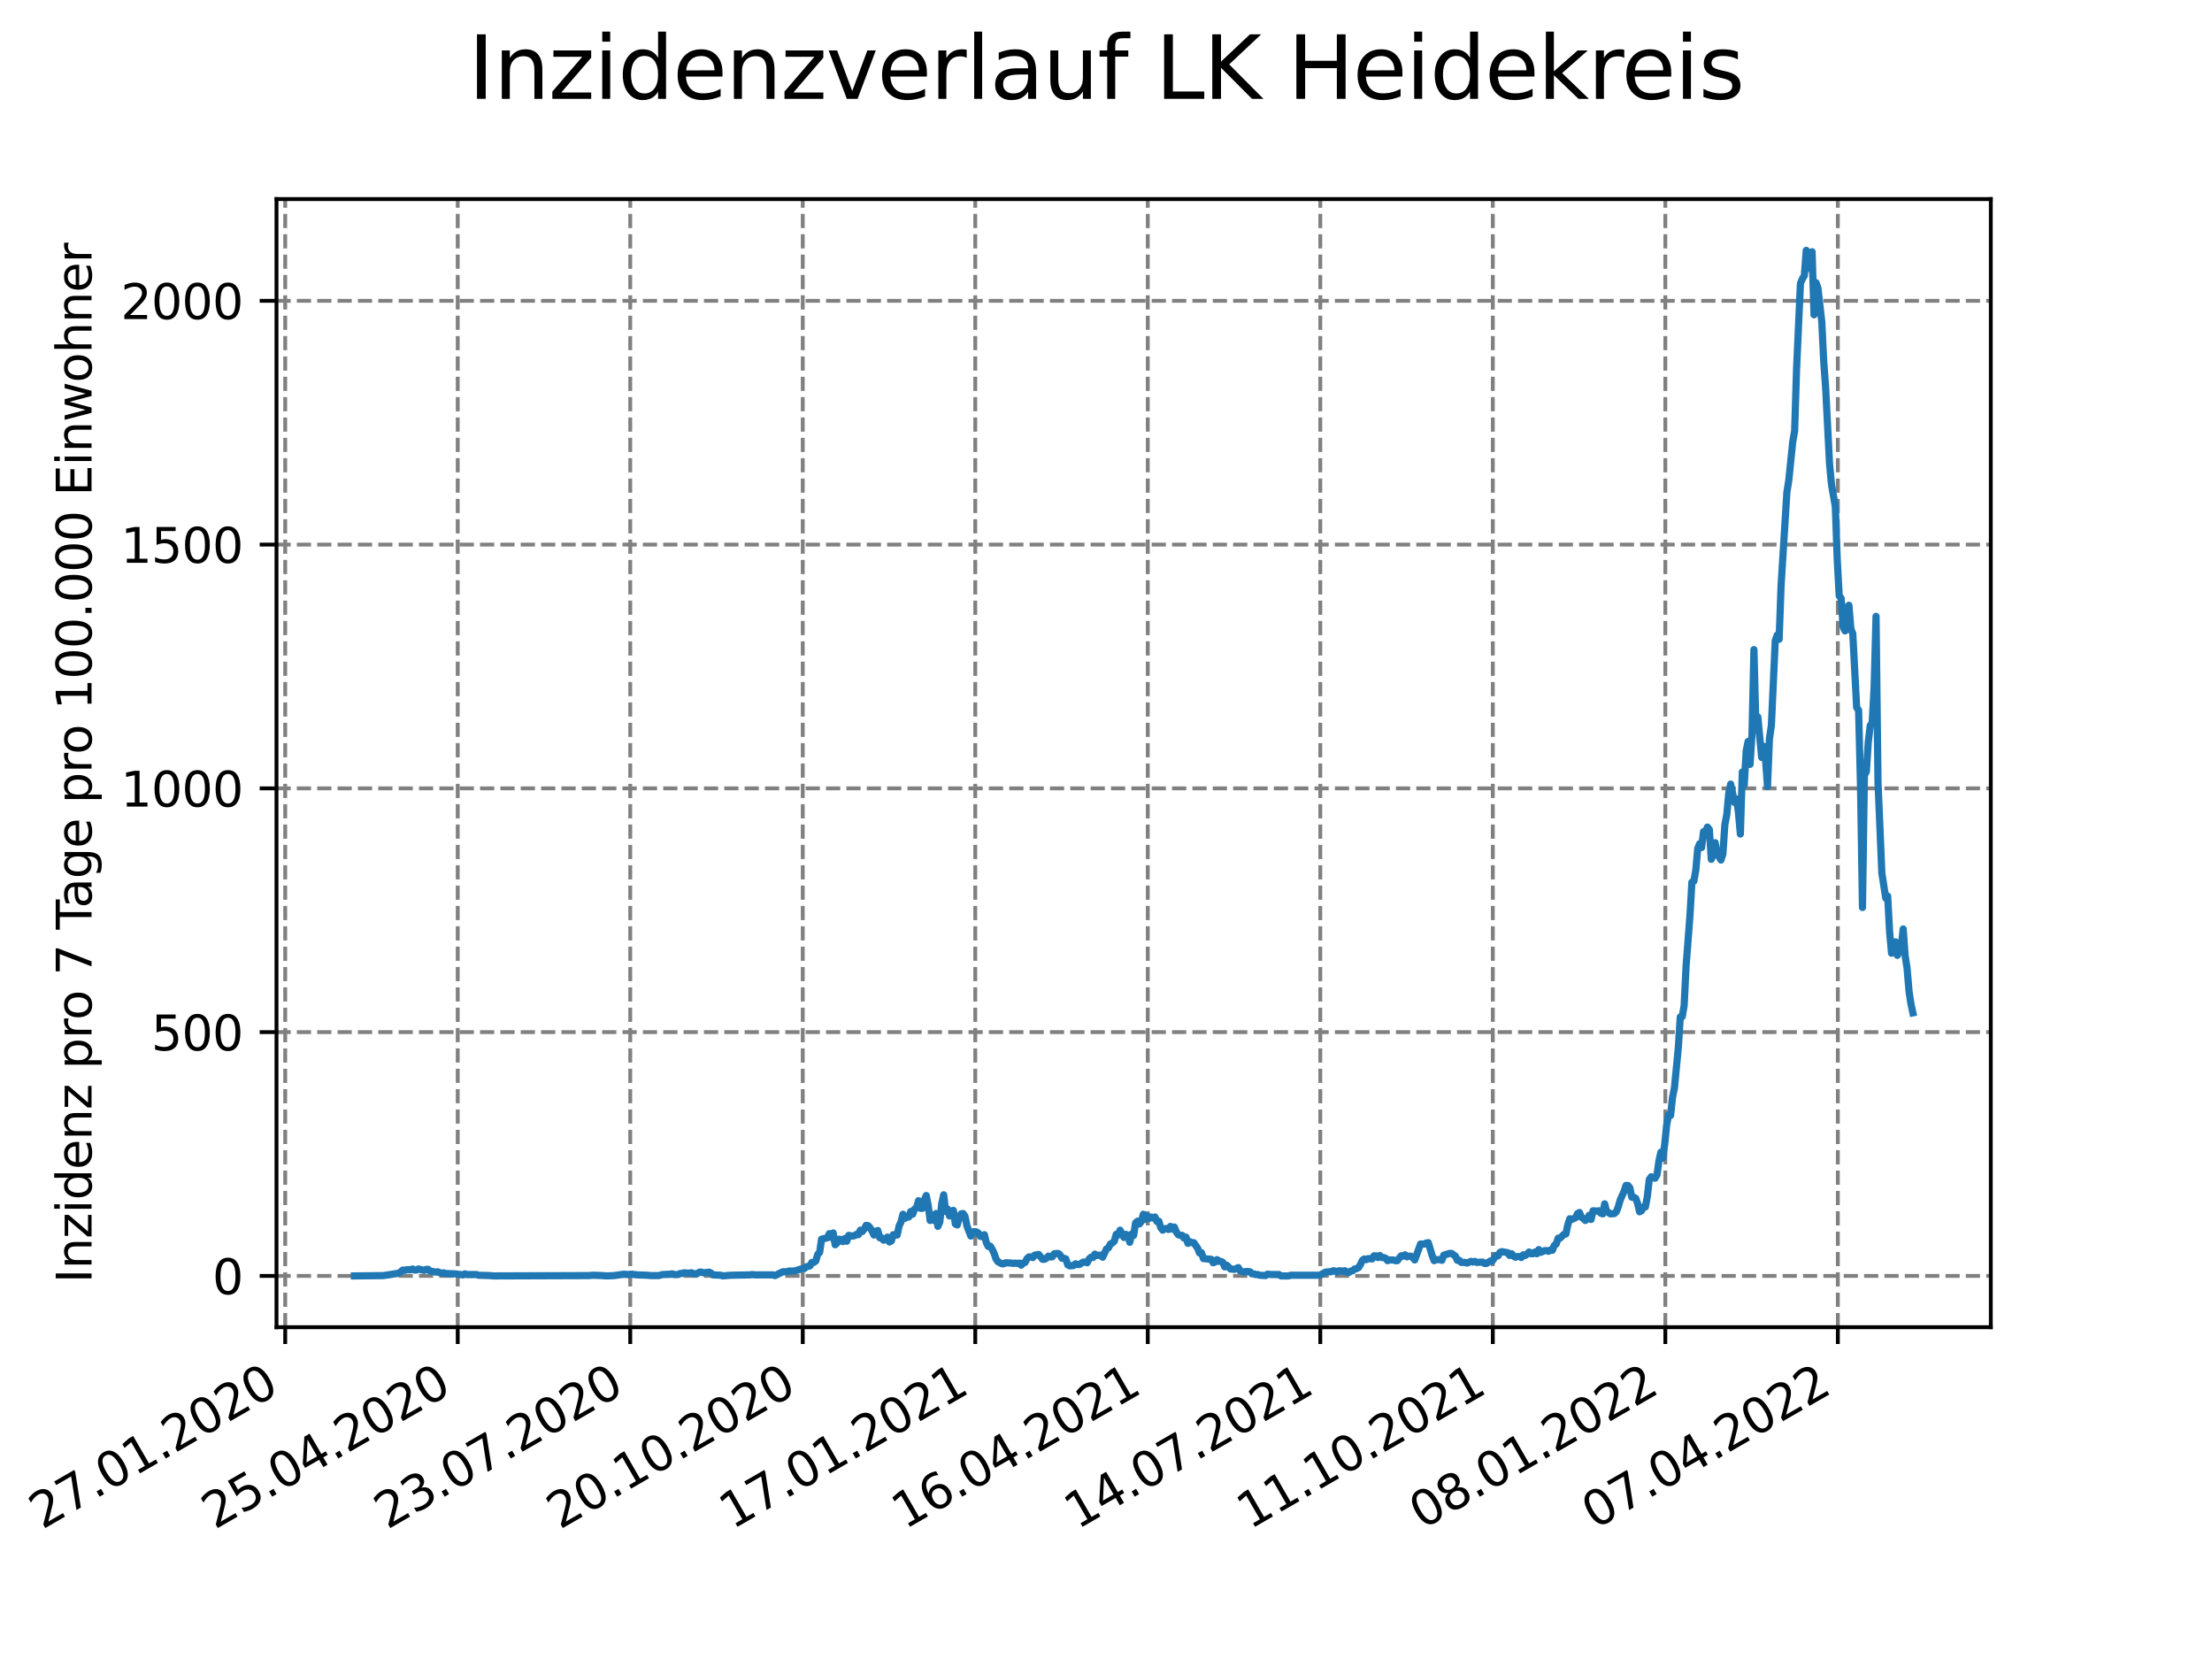 <?xml version="1.0" encoding="utf-8" standalone="no"?>
<!DOCTYPE svg PUBLIC "-//W3C//DTD SVG 1.1//EN"
  "http://www.w3.org/Graphics/SVG/1.1/DTD/svg11.dtd">
<svg xmlns:xlink="http://www.w3.org/1999/xlink" width="460.8pt" height="345.6pt" viewBox="0 0 460.8 345.6" xmlns="http://www.w3.org/2000/svg" version="1.1">
 <defs>
  <style type="text/css">*{stroke-linejoin: round; stroke-linecap: butt}</style>
 </defs>
 <g id="figure_1">
  <g id="patch_1">
   <path d="M 0 345.6 
L 460.8 345.6 
L 460.8 0 
L 0 0 
z
" style="fill: #ffffff"/>
  </g>
  <g id="axes_1">
   <g id="patch_2">
    <path d="M 57.6 276.48 
L 414.72 276.48 
L 414.72 41.472 
L 57.6 41.472 
z
" style="fill: #ffffff"/>
   </g>
   <g id="matplotlib.axis_1">
    <g id="xtick_1">
     <g id="line2d_1">
      <path d="M 59.414 276.48 
L 59.414 41.472 
" clip-path="url(#pc1273d8c43)" style="fill: none; stroke-dasharray: 2.96,1.28; stroke-dashoffset: 0; stroke: #808080; stroke-width: 0.8"/>
     </g>
     <g id="line2d_2">
      <defs>
       <path id="meda9155f6c" d="M 0 0 
L 0 3.5 
" style="stroke: #000000; stroke-width: 0.8"/>
      </defs>
      <g>
       <use xlink:href="#meda9155f6c" x="59.414" y="276.48" style="stroke: #000000; stroke-width: 0.8"/>
      </g>
     </g>
     <g id="text_1">
      <!-- 27.01.2020 -->
      <g transform="translate(8.789 318.689)rotate(-30)scale(0.1 -0.1)">
       <defs>
        <path id="DejaVuSans-32" d="M 1228 531 
L 3431 531 
L 3431 0 
L 469 0 
L 469 531 
Q 828 903 1448 1529 
Q 2069 2156 2228 2338 
Q 2531 2678 2651 2914 
Q 2772 3150 2772 3378 
Q 2772 3750 2511 3984 
Q 2250 4219 1831 4219 
Q 1534 4219 1204 4116 
Q 875 4013 500 3803 
L 500 4441 
Q 881 4594 1212 4672 
Q 1544 4750 1819 4750 
Q 2544 4750 2975 4387 
Q 3406 4025 3406 3419 
Q 3406 3131 3298 2873 
Q 3191 2616 2906 2266 
Q 2828 2175 2409 1742 
Q 1991 1309 1228 531 
z
" transform="scale(0.016)"/>
        <path id="DejaVuSans-37" d="M 525 4666 
L 3525 4666 
L 3525 4397 
L 1831 0 
L 1172 0 
L 2766 4134 
L 525 4134 
L 525 4666 
z
" transform="scale(0.016)"/>
        <path id="DejaVuSans-2e" d="M 684 794 
L 1344 794 
L 1344 0 
L 684 0 
L 684 794 
z
" transform="scale(0.016)"/>
        <path id="DejaVuSans-30" d="M 2034 4250 
Q 1547 4250 1301 3770 
Q 1056 3291 1056 2328 
Q 1056 1369 1301 889 
Q 1547 409 2034 409 
Q 2525 409 2770 889 
Q 3016 1369 3016 2328 
Q 3016 3291 2770 3770 
Q 2525 4250 2034 4250 
z
M 2034 4750 
Q 2819 4750 3233 4129 
Q 3647 3509 3647 2328 
Q 3647 1150 3233 529 
Q 2819 -91 2034 -91 
Q 1250 -91 836 529 
Q 422 1150 422 2328 
Q 422 3509 836 4129 
Q 1250 4750 2034 4750 
z
" transform="scale(0.016)"/>
        <path id="DejaVuSans-31" d="M 794 531 
L 1825 531 
L 1825 4091 
L 703 3866 
L 703 4441 
L 1819 4666 
L 2450 4666 
L 2450 531 
L 3481 531 
L 3481 0 
L 794 0 
L 794 531 
z
" transform="scale(0.016)"/>
       </defs>
       <use xlink:href="#DejaVuSans-32"/>
       <use xlink:href="#DejaVuSans-37" x="63.623"/>
       <use xlink:href="#DejaVuSans-2e" x="127.246"/>
       <use xlink:href="#DejaVuSans-30" x="159.033"/>
       <use xlink:href="#DejaVuSans-31" x="222.656"/>
       <use xlink:href="#DejaVuSans-2e" x="286.279"/>
       <use xlink:href="#DejaVuSans-32" x="318.066"/>
       <use xlink:href="#DejaVuSans-30" x="381.689"/>
       <use xlink:href="#DejaVuSans-32" x="445.312"/>
       <use xlink:href="#DejaVuSans-30" x="508.936"/>
      </g>
     </g>
    </g>
    <g id="xtick_2">
     <g id="line2d_3">
      <path d="M 95.352 276.48 
L 95.352 41.472 
" clip-path="url(#pc1273d8c43)" style="fill: none; stroke-dasharray: 2.96,1.28; stroke-dashoffset: 0; stroke: #808080; stroke-width: 0.8"/>
     </g>
     <g id="line2d_4">
      <g>
       <use xlink:href="#meda9155f6c" x="95.352" y="276.48" style="stroke: #000000; stroke-width: 0.8"/>
      </g>
     </g>
     <g id="text_2">
      <!-- 25.04.2020 -->
      <g transform="translate(44.727 318.689)rotate(-30)scale(0.1 -0.1)">
       <defs>
        <path id="DejaVuSans-35" d="M 691 4666 
L 3169 4666 
L 3169 4134 
L 1269 4134 
L 1269 2991 
Q 1406 3038 1543 3061 
Q 1681 3084 1819 3084 
Q 2600 3084 3056 2656 
Q 3513 2228 3513 1497 
Q 3513 744 3044 326 
Q 2575 -91 1722 -91 
Q 1428 -91 1123 -41 
Q 819 9 494 109 
L 494 744 
Q 775 591 1075 516 
Q 1375 441 1709 441 
Q 2250 441 2565 725 
Q 2881 1009 2881 1497 
Q 2881 1984 2565 2268 
Q 2250 2553 1709 2553 
Q 1456 2553 1204 2497 
Q 953 2441 691 2322 
L 691 4666 
z
" transform="scale(0.016)"/>
        <path id="DejaVuSans-34" d="M 2419 4116 
L 825 1625 
L 2419 1625 
L 2419 4116 
z
M 2253 4666 
L 3047 4666 
L 3047 1625 
L 3713 1625 
L 3713 1100 
L 3047 1100 
L 3047 0 
L 2419 0 
L 2419 1100 
L 313 1100 
L 313 1709 
L 2253 4666 
z
" transform="scale(0.016)"/>
       </defs>
       <use xlink:href="#DejaVuSans-32"/>
       <use xlink:href="#DejaVuSans-35" x="63.623"/>
       <use xlink:href="#DejaVuSans-2e" x="127.246"/>
       <use xlink:href="#DejaVuSans-30" x="159.033"/>
       <use xlink:href="#DejaVuSans-34" x="222.656"/>
       <use xlink:href="#DejaVuSans-2e" x="286.279"/>
       <use xlink:href="#DejaVuSans-32" x="318.066"/>
       <use xlink:href="#DejaVuSans-30" x="381.689"/>
       <use xlink:href="#DejaVuSans-32" x="445.312"/>
       <use xlink:href="#DejaVuSans-30" x="508.936"/>
      </g>
     </g>
    </g>
    <g id="xtick_3">
     <g id="line2d_5">
      <path d="M 131.29 276.48 
L 131.29 41.472 
" clip-path="url(#pc1273d8c43)" style="fill: none; stroke-dasharray: 2.96,1.28; stroke-dashoffset: 0; stroke: #808080; stroke-width: 0.8"/>
     </g>
     <g id="line2d_6">
      <g>
       <use xlink:href="#meda9155f6c" x="131.29" y="276.48" style="stroke: #000000; stroke-width: 0.8"/>
      </g>
     </g>
     <g id="text_3">
      <!-- 23.07.2020 -->
      <g transform="translate(80.665 318.689)rotate(-30)scale(0.1 -0.1)">
       <defs>
        <path id="DejaVuSans-33" d="M 2597 2516 
Q 3050 2419 3304 2112 
Q 3559 1806 3559 1356 
Q 3559 666 3084 287 
Q 2609 -91 1734 -91 
Q 1441 -91 1130 -33 
Q 819 25 488 141 
L 488 750 
Q 750 597 1062 519 
Q 1375 441 1716 441 
Q 2309 441 2620 675 
Q 2931 909 2931 1356 
Q 2931 1769 2642 2001 
Q 2353 2234 1838 2234 
L 1294 2234 
L 1294 2753 
L 1863 2753 
Q 2328 2753 2575 2939 
Q 2822 3125 2822 3475 
Q 2822 3834 2567 4026 
Q 2313 4219 1838 4219 
Q 1578 4219 1281 4162 
Q 984 4106 628 3988 
L 628 4550 
Q 988 4650 1302 4700 
Q 1616 4750 1894 4750 
Q 2613 4750 3031 4423 
Q 3450 4097 3450 3541 
Q 3450 3153 3228 2886 
Q 3006 2619 2597 2516 
z
" transform="scale(0.016)"/>
       </defs>
       <use xlink:href="#DejaVuSans-32"/>
       <use xlink:href="#DejaVuSans-33" x="63.623"/>
       <use xlink:href="#DejaVuSans-2e" x="127.246"/>
       <use xlink:href="#DejaVuSans-30" x="159.033"/>
       <use xlink:href="#DejaVuSans-37" x="222.656"/>
       <use xlink:href="#DejaVuSans-2e" x="286.279"/>
       <use xlink:href="#DejaVuSans-32" x="318.066"/>
       <use xlink:href="#DejaVuSans-30" x="381.689"/>
       <use xlink:href="#DejaVuSans-32" x="445.312"/>
       <use xlink:href="#DejaVuSans-30" x="508.936"/>
      </g>
     </g>
    </g>
    <g id="xtick_4">
     <g id="line2d_7">
      <path d="M 167.228 276.48 
L 167.228 41.472 
" clip-path="url(#pc1273d8c43)" style="fill: none; stroke-dasharray: 2.96,1.28; stroke-dashoffset: 0; stroke: #808080; stroke-width: 0.8"/>
     </g>
     <g id="line2d_8">
      <g>
       <use xlink:href="#meda9155f6c" x="167.228" y="276.48" style="stroke: #000000; stroke-width: 0.8"/>
      </g>
     </g>
     <g id="text_4">
      <!-- 20.10.2020 -->
      <g transform="translate(116.603 318.689)rotate(-30)scale(0.1 -0.1)">
       <use xlink:href="#DejaVuSans-32"/>
       <use xlink:href="#DejaVuSans-30" x="63.623"/>
       <use xlink:href="#DejaVuSans-2e" x="127.246"/>
       <use xlink:href="#DejaVuSans-31" x="159.033"/>
       <use xlink:href="#DejaVuSans-30" x="222.656"/>
       <use xlink:href="#DejaVuSans-2e" x="286.279"/>
       <use xlink:href="#DejaVuSans-32" x="318.066"/>
       <use xlink:href="#DejaVuSans-30" x="381.689"/>
       <use xlink:href="#DejaVuSans-32" x="445.312"/>
       <use xlink:href="#DejaVuSans-30" x="508.936"/>
      </g>
     </g>
    </g>
    <g id="xtick_5">
     <g id="line2d_9">
      <path d="M 203.166 276.48 
L 203.166 41.472 
" clip-path="url(#pc1273d8c43)" style="fill: none; stroke-dasharray: 2.96,1.28; stroke-dashoffset: 0; stroke: #808080; stroke-width: 0.8"/>
     </g>
     <g id="line2d_10">
      <g>
       <use xlink:href="#meda9155f6c" x="203.166" y="276.48" style="stroke: #000000; stroke-width: 0.8"/>
      </g>
     </g>
     <g id="text_5">
      <!-- 17.01.2021 -->
      <g transform="translate(152.541 318.689)rotate(-30)scale(0.1 -0.1)">
       <use xlink:href="#DejaVuSans-31"/>
       <use xlink:href="#DejaVuSans-37" x="63.623"/>
       <use xlink:href="#DejaVuSans-2e" x="127.246"/>
       <use xlink:href="#DejaVuSans-30" x="159.033"/>
       <use xlink:href="#DejaVuSans-31" x="222.656"/>
       <use xlink:href="#DejaVuSans-2e" x="286.279"/>
       <use xlink:href="#DejaVuSans-32" x="318.066"/>
       <use xlink:href="#DejaVuSans-30" x="381.689"/>
       <use xlink:href="#DejaVuSans-32" x="445.312"/>
       <use xlink:href="#DejaVuSans-31" x="508.936"/>
      </g>
     </g>
    </g>
    <g id="xtick_6">
     <g id="line2d_11">
      <path d="M 239.104 276.48 
L 239.104 41.472 
" clip-path="url(#pc1273d8c43)" style="fill: none; stroke-dasharray: 2.96,1.28; stroke-dashoffset: 0; stroke: #808080; stroke-width: 0.8"/>
     </g>
     <g id="line2d_12">
      <g>
       <use xlink:href="#meda9155f6c" x="239.104" y="276.48" style="stroke: #000000; stroke-width: 0.8"/>
      </g>
     </g>
     <g id="text_6">
      <!-- 16.04.2021 -->
      <g transform="translate(188.479 318.689)rotate(-30)scale(0.1 -0.1)">
       <defs>
        <path id="DejaVuSans-36" d="M 2113 2584 
Q 1688 2584 1439 2293 
Q 1191 2003 1191 1497 
Q 1191 994 1439 701 
Q 1688 409 2113 409 
Q 2538 409 2786 701 
Q 3034 994 3034 1497 
Q 3034 2003 2786 2293 
Q 2538 2584 2113 2584 
z
M 3366 4563 
L 3366 3988 
Q 3128 4100 2886 4159 
Q 2644 4219 2406 4219 
Q 1781 4219 1451 3797 
Q 1122 3375 1075 2522 
Q 1259 2794 1537 2939 
Q 1816 3084 2150 3084 
Q 2853 3084 3261 2657 
Q 3669 2231 3669 1497 
Q 3669 778 3244 343 
Q 2819 -91 2113 -91 
Q 1303 -91 875 529 
Q 447 1150 447 2328 
Q 447 3434 972 4092 
Q 1497 4750 2381 4750 
Q 2619 4750 2861 4703 
Q 3103 4656 3366 4563 
z
" transform="scale(0.016)"/>
       </defs>
       <use xlink:href="#DejaVuSans-31"/>
       <use xlink:href="#DejaVuSans-36" x="63.623"/>
       <use xlink:href="#DejaVuSans-2e" x="127.246"/>
       <use xlink:href="#DejaVuSans-30" x="159.033"/>
       <use xlink:href="#DejaVuSans-34" x="222.656"/>
       <use xlink:href="#DejaVuSans-2e" x="286.279"/>
       <use xlink:href="#DejaVuSans-32" x="318.066"/>
       <use xlink:href="#DejaVuSans-30" x="381.689"/>
       <use xlink:href="#DejaVuSans-32" x="445.312"/>
       <use xlink:href="#DejaVuSans-31" x="508.936"/>
      </g>
     </g>
    </g>
    <g id="xtick_7">
     <g id="line2d_13">
      <path d="M 275.042 276.48 
L 275.042 41.472 
" clip-path="url(#pc1273d8c43)" style="fill: none; stroke-dasharray: 2.96,1.28; stroke-dashoffset: 0; stroke: #808080; stroke-width: 0.8"/>
     </g>
     <g id="line2d_14">
      <g>
       <use xlink:href="#meda9155f6c" x="275.042" y="276.48" style="stroke: #000000; stroke-width: 0.8"/>
      </g>
     </g>
     <g id="text_7">
      <!-- 14.07.2021 -->
      <g transform="translate(224.417 318.689)rotate(-30)scale(0.1 -0.1)">
       <use xlink:href="#DejaVuSans-31"/>
       <use xlink:href="#DejaVuSans-34" x="63.623"/>
       <use xlink:href="#DejaVuSans-2e" x="127.246"/>
       <use xlink:href="#DejaVuSans-30" x="159.033"/>
       <use xlink:href="#DejaVuSans-37" x="222.656"/>
       <use xlink:href="#DejaVuSans-2e" x="286.279"/>
       <use xlink:href="#DejaVuSans-32" x="318.066"/>
       <use xlink:href="#DejaVuSans-30" x="381.689"/>
       <use xlink:href="#DejaVuSans-32" x="445.312"/>
       <use xlink:href="#DejaVuSans-31" x="508.936"/>
      </g>
     </g>
    </g>
    <g id="xtick_8">
     <g id="line2d_15">
      <path d="M 310.981 276.48 
L 310.981 41.472 
" clip-path="url(#pc1273d8c43)" style="fill: none; stroke-dasharray: 2.96,1.28; stroke-dashoffset: 0; stroke: #808080; stroke-width: 0.8"/>
     </g>
     <g id="line2d_16">
      <g>
       <use xlink:href="#meda9155f6c" x="310.981" y="276.48" style="stroke: #000000; stroke-width: 0.8"/>
      </g>
     </g>
     <g id="text_8">
      <!-- 11.10.2021 -->
      <g transform="translate(260.355 318.689)rotate(-30)scale(0.1 -0.1)">
       <use xlink:href="#DejaVuSans-31"/>
       <use xlink:href="#DejaVuSans-31" x="63.623"/>
       <use xlink:href="#DejaVuSans-2e" x="127.246"/>
       <use xlink:href="#DejaVuSans-31" x="159.033"/>
       <use xlink:href="#DejaVuSans-30" x="222.656"/>
       <use xlink:href="#DejaVuSans-2e" x="286.279"/>
       <use xlink:href="#DejaVuSans-32" x="318.066"/>
       <use xlink:href="#DejaVuSans-30" x="381.689"/>
       <use xlink:href="#DejaVuSans-32" x="445.312"/>
       <use xlink:href="#DejaVuSans-31" x="508.936"/>
      </g>
     </g>
    </g>
    <g id="xtick_9">
     <g id="line2d_17">
      <path d="M 346.919 276.48 
L 346.919 41.472 
" clip-path="url(#pc1273d8c43)" style="fill: none; stroke-dasharray: 2.96,1.28; stroke-dashoffset: 0; stroke: #808080; stroke-width: 0.8"/>
     </g>
     <g id="line2d_18">
      <g>
       <use xlink:href="#meda9155f6c" x="346.919" y="276.48" style="stroke: #000000; stroke-width: 0.8"/>
      </g>
     </g>
     <g id="text_9">
      <!-- 08.01.2022 -->
      <g transform="translate(296.294 318.689)rotate(-30)scale(0.1 -0.1)">
       <defs>
        <path id="DejaVuSans-38" d="M 2034 2216 
Q 1584 2216 1326 1975 
Q 1069 1734 1069 1313 
Q 1069 891 1326 650 
Q 1584 409 2034 409 
Q 2484 409 2743 651 
Q 3003 894 3003 1313 
Q 3003 1734 2745 1975 
Q 2488 2216 2034 2216 
z
M 1403 2484 
Q 997 2584 770 2862 
Q 544 3141 544 3541 
Q 544 4100 942 4425 
Q 1341 4750 2034 4750 
Q 2731 4750 3128 4425 
Q 3525 4100 3525 3541 
Q 3525 3141 3298 2862 
Q 3072 2584 2669 2484 
Q 3125 2378 3379 2068 
Q 3634 1759 3634 1313 
Q 3634 634 3220 271 
Q 2806 -91 2034 -91 
Q 1263 -91 848 271 
Q 434 634 434 1313 
Q 434 1759 690 2068 
Q 947 2378 1403 2484 
z
M 1172 3481 
Q 1172 3119 1398 2916 
Q 1625 2713 2034 2713 
Q 2441 2713 2670 2916 
Q 2900 3119 2900 3481 
Q 2900 3844 2670 4047 
Q 2441 4250 2034 4250 
Q 1625 4250 1398 4047 
Q 1172 3844 1172 3481 
z
" transform="scale(0.016)"/>
       </defs>
       <use xlink:href="#DejaVuSans-30"/>
       <use xlink:href="#DejaVuSans-38" x="63.623"/>
       <use xlink:href="#DejaVuSans-2e" x="127.246"/>
       <use xlink:href="#DejaVuSans-30" x="159.033"/>
       <use xlink:href="#DejaVuSans-31" x="222.656"/>
       <use xlink:href="#DejaVuSans-2e" x="286.279"/>
       <use xlink:href="#DejaVuSans-32" x="318.066"/>
       <use xlink:href="#DejaVuSans-30" x="381.689"/>
       <use xlink:href="#DejaVuSans-32" x="445.312"/>
       <use xlink:href="#DejaVuSans-32" x="508.936"/>
      </g>
     </g>
    </g>
    <g id="xtick_10">
     <g id="line2d_19">
      <path d="M 382.857 276.48 
L 382.857 41.472 
" clip-path="url(#pc1273d8c43)" style="fill: none; stroke-dasharray: 2.96,1.28; stroke-dashoffset: 0; stroke: #808080; stroke-width: 0.8"/>
     </g>
     <g id="line2d_20">
      <g>
       <use xlink:href="#meda9155f6c" x="382.857" y="276.48" style="stroke: #000000; stroke-width: 0.8"/>
      </g>
     </g>
     <g id="text_10">
      <!-- 07.04.2022 -->
      <g transform="translate(332.232 318.689)rotate(-30)scale(0.1 -0.1)">
       <use xlink:href="#DejaVuSans-30"/>
       <use xlink:href="#DejaVuSans-37" x="63.623"/>
       <use xlink:href="#DejaVuSans-2e" x="127.246"/>
       <use xlink:href="#DejaVuSans-30" x="159.033"/>
       <use xlink:href="#DejaVuSans-34" x="222.656"/>
       <use xlink:href="#DejaVuSans-2e" x="286.279"/>
       <use xlink:href="#DejaVuSans-32" x="318.066"/>
       <use xlink:href="#DejaVuSans-30" x="381.689"/>
       <use xlink:href="#DejaVuSans-32" x="445.312"/>
       <use xlink:href="#DejaVuSans-32" x="508.936"/>
      </g>
     </g>
    </g>
   </g>
   <g id="matplotlib.axis_2">
    <g id="ytick_1">
     <g id="line2d_21">
      <path d="M 57.6 265.798 
L 414.72 265.798 
" clip-path="url(#pc1273d8c43)" style="fill: none; stroke-dasharray: 2.96,1.28; stroke-dashoffset: 0; stroke: #808080; stroke-width: 0.8"/>
     </g>
     <g id="line2d_22">
      <defs>
       <path id="m452f92d304" d="M 0 0 
L -3.5 0 
" style="stroke: #000000; stroke-width: 0.8"/>
      </defs>
      <g>
       <use xlink:href="#m452f92d304" x="57.6" y="265.798" style="stroke: #000000; stroke-width: 0.8"/>
      </g>
     </g>
     <g id="text_11">
      <!-- 0 -->
      <g transform="translate(44.237 269.597)scale(0.1 -0.1)">
       <use xlink:href="#DejaVuSans-30"/>
      </g>
     </g>
    </g>
    <g id="ytick_2">
     <g id="line2d_23">
      <path d="M 57.6 215.014 
L 414.72 215.014 
" clip-path="url(#pc1273d8c43)" style="fill: none; stroke-dasharray: 2.96,1.28; stroke-dashoffset: 0; stroke: #808080; stroke-width: 0.8"/>
     </g>
     <g id="line2d_24">
      <g>
       <use xlink:href="#m452f92d304" x="57.6" y="215.014" style="stroke: #000000; stroke-width: 0.8"/>
      </g>
     </g>
     <g id="text_12">
      <!-- 500 -->
      <g transform="translate(31.512 218.813)scale(0.1 -0.1)">
       <use xlink:href="#DejaVuSans-35"/>
       <use xlink:href="#DejaVuSans-30" x="63.623"/>
       <use xlink:href="#DejaVuSans-30" x="127.246"/>
      </g>
     </g>
    </g>
    <g id="ytick_3">
     <g id="line2d_25">
      <path d="M 57.6 164.23 
L 414.72 164.23 
" clip-path="url(#pc1273d8c43)" style="fill: none; stroke-dasharray: 2.96,1.28; stroke-dashoffset: 0; stroke: #808080; stroke-width: 0.8"/>
     </g>
     <g id="line2d_26">
      <g>
       <use xlink:href="#m452f92d304" x="57.6" y="164.23" style="stroke: #000000; stroke-width: 0.8"/>
      </g>
     </g>
     <g id="text_13">
      <!-- 1000 -->
      <g transform="translate(25.15 168.029)scale(0.1 -0.1)">
       <use xlink:href="#DejaVuSans-31"/>
       <use xlink:href="#DejaVuSans-30" x="63.623"/>
       <use xlink:href="#DejaVuSans-30" x="127.246"/>
       <use xlink:href="#DejaVuSans-30" x="190.869"/>
      </g>
     </g>
    </g>
    <g id="ytick_4">
     <g id="line2d_27">
      <path d="M 57.6 113.446 
L 414.72 113.446 
" clip-path="url(#pc1273d8c43)" style="fill: none; stroke-dasharray: 2.96,1.28; stroke-dashoffset: 0; stroke: #808080; stroke-width: 0.8"/>
     </g>
     <g id="line2d_28">
      <g>
       <use xlink:href="#m452f92d304" x="57.6" y="113.446" style="stroke: #000000; stroke-width: 0.8"/>
      </g>
     </g>
     <g id="text_14">
      <!-- 1500 -->
      <g transform="translate(25.15 117.245)scale(0.1 -0.1)">
       <use xlink:href="#DejaVuSans-31"/>
       <use xlink:href="#DejaVuSans-35" x="63.623"/>
       <use xlink:href="#DejaVuSans-30" x="127.246"/>
       <use xlink:href="#DejaVuSans-30" x="190.869"/>
      </g>
     </g>
    </g>
    <g id="ytick_5">
     <g id="line2d_29">
      <path d="M 57.6 62.662 
L 414.72 62.662 
" clip-path="url(#pc1273d8c43)" style="fill: none; stroke-dasharray: 2.96,1.28; stroke-dashoffset: 0; stroke: #808080; stroke-width: 0.8"/>
     </g>
     <g id="line2d_30">
      <g>
       <use xlink:href="#m452f92d304" x="57.6" y="62.662" style="stroke: #000000; stroke-width: 0.8"/>
      </g>
     </g>
     <g id="text_15">
      <!-- 2000 -->
      <g transform="translate(25.15 66.462)scale(0.1 -0.1)">
       <use xlink:href="#DejaVuSans-32"/>
       <use xlink:href="#DejaVuSans-30" x="63.623"/>
       <use xlink:href="#DejaVuSans-30" x="127.246"/>
       <use xlink:href="#DejaVuSans-30" x="190.869"/>
      </g>
     </g>
    </g>
    <g id="text_16">
     <!-- Inzidenz pro 7 Tage pro 100.000 Einwohner -->
     <g transform="translate(19.07 267.301)rotate(-90)scale(0.1 -0.1)">
      <defs>
       <path id="DejaVuSans-49" d="M 628 4666 
L 1259 4666 
L 1259 0 
L 628 0 
L 628 4666 
z
" transform="scale(0.016)"/>
       <path id="DejaVuSans-6e" d="M 3513 2113 
L 3513 0 
L 2938 0 
L 2938 2094 
Q 2938 2591 2744 2837 
Q 2550 3084 2163 3084 
Q 1697 3084 1428 2787 
Q 1159 2491 1159 1978 
L 1159 0 
L 581 0 
L 581 3500 
L 1159 3500 
L 1159 2956 
Q 1366 3272 1645 3428 
Q 1925 3584 2291 3584 
Q 2894 3584 3203 3211 
Q 3513 2838 3513 2113 
z
" transform="scale(0.016)"/>
       <path id="DejaVuSans-7a" d="M 353 3500 
L 3084 3500 
L 3084 2975 
L 922 459 
L 3084 459 
L 3084 0 
L 275 0 
L 275 525 
L 2438 3041 
L 353 3041 
L 353 3500 
z
" transform="scale(0.016)"/>
       <path id="DejaVuSans-69" d="M 603 3500 
L 1178 3500 
L 1178 0 
L 603 0 
L 603 3500 
z
M 603 4863 
L 1178 4863 
L 1178 4134 
L 603 4134 
L 603 4863 
z
" transform="scale(0.016)"/>
       <path id="DejaVuSans-64" d="M 2906 2969 
L 2906 4863 
L 3481 4863 
L 3481 0 
L 2906 0 
L 2906 525 
Q 2725 213 2448 61 
Q 2172 -91 1784 -91 
Q 1150 -91 751 415 
Q 353 922 353 1747 
Q 353 2572 751 3078 
Q 1150 3584 1784 3584 
Q 2172 3584 2448 3432 
Q 2725 3281 2906 2969 
z
M 947 1747 
Q 947 1113 1208 752 
Q 1469 391 1925 391 
Q 2381 391 2643 752 
Q 2906 1113 2906 1747 
Q 2906 2381 2643 2742 
Q 2381 3103 1925 3103 
Q 1469 3103 1208 2742 
Q 947 2381 947 1747 
z
" transform="scale(0.016)"/>
       <path id="DejaVuSans-65" d="M 3597 1894 
L 3597 1613 
L 953 1613 
Q 991 1019 1311 708 
Q 1631 397 2203 397 
Q 2534 397 2845 478 
Q 3156 559 3463 722 
L 3463 178 
Q 3153 47 2828 -22 
Q 2503 -91 2169 -91 
Q 1331 -91 842 396 
Q 353 884 353 1716 
Q 353 2575 817 3079 
Q 1281 3584 2069 3584 
Q 2775 3584 3186 3129 
Q 3597 2675 3597 1894 
z
M 3022 2063 
Q 3016 2534 2758 2815 
Q 2500 3097 2075 3097 
Q 1594 3097 1305 2825 
Q 1016 2553 972 2059 
L 3022 2063 
z
" transform="scale(0.016)"/>
       <path id="DejaVuSans-20" transform="scale(0.016)"/>
       <path id="DejaVuSans-70" d="M 1159 525 
L 1159 -1331 
L 581 -1331 
L 581 3500 
L 1159 3500 
L 1159 2969 
Q 1341 3281 1617 3432 
Q 1894 3584 2278 3584 
Q 2916 3584 3314 3078 
Q 3713 2572 3713 1747 
Q 3713 922 3314 415 
Q 2916 -91 2278 -91 
Q 1894 -91 1617 61 
Q 1341 213 1159 525 
z
M 3116 1747 
Q 3116 2381 2855 2742 
Q 2594 3103 2138 3103 
Q 1681 3103 1420 2742 
Q 1159 2381 1159 1747 
Q 1159 1113 1420 752 
Q 1681 391 2138 391 
Q 2594 391 2855 752 
Q 3116 1113 3116 1747 
z
" transform="scale(0.016)"/>
       <path id="DejaVuSans-72" d="M 2631 2963 
Q 2534 3019 2420 3045 
Q 2306 3072 2169 3072 
Q 1681 3072 1420 2755 
Q 1159 2438 1159 1844 
L 1159 0 
L 581 0 
L 581 3500 
L 1159 3500 
L 1159 2956 
Q 1341 3275 1631 3429 
Q 1922 3584 2338 3584 
Q 2397 3584 2469 3576 
Q 2541 3569 2628 3553 
L 2631 2963 
z
" transform="scale(0.016)"/>
       <path id="DejaVuSans-6f" d="M 1959 3097 
Q 1497 3097 1228 2736 
Q 959 2375 959 1747 
Q 959 1119 1226 758 
Q 1494 397 1959 397 
Q 2419 397 2687 759 
Q 2956 1122 2956 1747 
Q 2956 2369 2687 2733 
Q 2419 3097 1959 3097 
z
M 1959 3584 
Q 2709 3584 3137 3096 
Q 3566 2609 3566 1747 
Q 3566 888 3137 398 
Q 2709 -91 1959 -91 
Q 1206 -91 779 398 
Q 353 888 353 1747 
Q 353 2609 779 3096 
Q 1206 3584 1959 3584 
z
" transform="scale(0.016)"/>
       <path id="DejaVuSans-54" d="M -19 4666 
L 3928 4666 
L 3928 4134 
L 2272 4134 
L 2272 0 
L 1638 0 
L 1638 4134 
L -19 4134 
L -19 4666 
z
" transform="scale(0.016)"/>
       <path id="DejaVuSans-61" d="M 2194 1759 
Q 1497 1759 1228 1600 
Q 959 1441 959 1056 
Q 959 750 1161 570 
Q 1363 391 1709 391 
Q 2188 391 2477 730 
Q 2766 1069 2766 1631 
L 2766 1759 
L 2194 1759 
z
M 3341 1997 
L 3341 0 
L 2766 0 
L 2766 531 
Q 2569 213 2275 61 
Q 1981 -91 1556 -91 
Q 1019 -91 701 211 
Q 384 513 384 1019 
Q 384 1609 779 1909 
Q 1175 2209 1959 2209 
L 2766 2209 
L 2766 2266 
Q 2766 2663 2505 2880 
Q 2244 3097 1772 3097 
Q 1472 3097 1187 3025 
Q 903 2953 641 2809 
L 641 3341 
Q 956 3463 1253 3523 
Q 1550 3584 1831 3584 
Q 2591 3584 2966 3190 
Q 3341 2797 3341 1997 
z
" transform="scale(0.016)"/>
       <path id="DejaVuSans-67" d="M 2906 1791 
Q 2906 2416 2648 2759 
Q 2391 3103 1925 3103 
Q 1463 3103 1205 2759 
Q 947 2416 947 1791 
Q 947 1169 1205 825 
Q 1463 481 1925 481 
Q 2391 481 2648 825 
Q 2906 1169 2906 1791 
z
M 3481 434 
Q 3481 -459 3084 -895 
Q 2688 -1331 1869 -1331 
Q 1566 -1331 1297 -1286 
Q 1028 -1241 775 -1147 
L 775 -588 
Q 1028 -725 1275 -790 
Q 1522 -856 1778 -856 
Q 2344 -856 2625 -561 
Q 2906 -266 2906 331 
L 2906 616 
Q 2728 306 2450 153 
Q 2172 0 1784 0 
Q 1141 0 747 490 
Q 353 981 353 1791 
Q 353 2603 747 3093 
Q 1141 3584 1784 3584 
Q 2172 3584 2450 3431 
Q 2728 3278 2906 2969 
L 2906 3500 
L 3481 3500 
L 3481 434 
z
" transform="scale(0.016)"/>
       <path id="DejaVuSans-45" d="M 628 4666 
L 3578 4666 
L 3578 4134 
L 1259 4134 
L 1259 2753 
L 3481 2753 
L 3481 2222 
L 1259 2222 
L 1259 531 
L 3634 531 
L 3634 0 
L 628 0 
L 628 4666 
z
" transform="scale(0.016)"/>
       <path id="DejaVuSans-77" d="M 269 3500 
L 844 3500 
L 1563 769 
L 2278 3500 
L 2956 3500 
L 3675 769 
L 4391 3500 
L 4966 3500 
L 4050 0 
L 3372 0 
L 2619 2869 
L 1863 0 
L 1184 0 
L 269 3500 
z
" transform="scale(0.016)"/>
       <path id="DejaVuSans-68" d="M 3513 2113 
L 3513 0 
L 2938 0 
L 2938 2094 
Q 2938 2591 2744 2837 
Q 2550 3084 2163 3084 
Q 1697 3084 1428 2787 
Q 1159 2491 1159 1978 
L 1159 0 
L 581 0 
L 581 4863 
L 1159 4863 
L 1159 2956 
Q 1366 3272 1645 3428 
Q 1925 3584 2291 3584 
Q 2894 3584 3203 3211 
Q 3513 2838 3513 2113 
z
" transform="scale(0.016)"/>
      </defs>
      <use xlink:href="#DejaVuSans-49"/>
      <use xlink:href="#DejaVuSans-6e" x="29.492"/>
      <use xlink:href="#DejaVuSans-7a" x="92.871"/>
      <use xlink:href="#DejaVuSans-69" x="145.361"/>
      <use xlink:href="#DejaVuSans-64" x="173.145"/>
      <use xlink:href="#DejaVuSans-65" x="236.621"/>
      <use xlink:href="#DejaVuSans-6e" x="298.145"/>
      <use xlink:href="#DejaVuSans-7a" x="361.523"/>
      <use xlink:href="#DejaVuSans-20" x="414.014"/>
      <use xlink:href="#DejaVuSans-70" x="445.801"/>
      <use xlink:href="#DejaVuSans-72" x="509.277"/>
      <use xlink:href="#DejaVuSans-6f" x="548.141"/>
      <use xlink:href="#DejaVuSans-20" x="609.322"/>
      <use xlink:href="#DejaVuSans-37" x="641.109"/>
      <use xlink:href="#DejaVuSans-20" x="704.732"/>
      <use xlink:href="#DejaVuSans-54" x="736.52"/>
      <use xlink:href="#DejaVuSans-61" x="781.104"/>
      <use xlink:href="#DejaVuSans-67" x="842.383"/>
      <use xlink:href="#DejaVuSans-65" x="905.859"/>
      <use xlink:href="#DejaVuSans-20" x="967.383"/>
      <use xlink:href="#DejaVuSans-70" x="999.17"/>
      <use xlink:href="#DejaVuSans-72" x="1062.646"/>
      <use xlink:href="#DejaVuSans-6f" x="1101.51"/>
      <use xlink:href="#DejaVuSans-20" x="1162.691"/>
      <use xlink:href="#DejaVuSans-31" x="1194.479"/>
      <use xlink:href="#DejaVuSans-30" x="1258.102"/>
      <use xlink:href="#DejaVuSans-30" x="1321.725"/>
      <use xlink:href="#DejaVuSans-2e" x="1385.348"/>
      <use xlink:href="#DejaVuSans-30" x="1417.135"/>
      <use xlink:href="#DejaVuSans-30" x="1480.758"/>
      <use xlink:href="#DejaVuSans-30" x="1544.381"/>
      <use xlink:href="#DejaVuSans-20" x="1608.004"/>
      <use xlink:href="#DejaVuSans-45" x="1639.791"/>
      <use xlink:href="#DejaVuSans-69" x="1702.975"/>
      <use xlink:href="#DejaVuSans-6e" x="1730.758"/>
      <use xlink:href="#DejaVuSans-77" x="1794.137"/>
      <use xlink:href="#DejaVuSans-6f" x="1875.924"/>
      <use xlink:href="#DejaVuSans-68" x="1937.105"/>
      <use xlink:href="#DejaVuSans-6e" x="2000.484"/>
      <use xlink:href="#DejaVuSans-65" x="2063.863"/>
      <use xlink:href="#DejaVuSans-72" x="2125.387"/>
     </g>
    </g>
   </g>
   <g id="line2d_31">
    <path d="M 73.833 265.798 
L 79.89 265.726 
L 83.12 265.22 
L 83.928 264.57 
L 84.332 264.643 
L 84.735 264.498 
L 85.543 264.498 
L 85.947 264.354 
L 86.351 264.57 
L 86.754 264.57 
L 87.158 264.354 
L 88.369 264.643 
L 88.773 264.426 
L 89.177 264.426 
L 89.581 264.787 
L 90.792 265.004 
L 91.196 264.931 
L 91.6 265.148 
L 92.004 265.22 
L 92.407 265.148 
L 92.811 265.292 
L 94.83 265.365 
L 96.445 265.581 
L 96.849 265.365 
L 97.253 265.509 
L 99.272 265.509 
L 99.676 265.653 
L 102.099 265.726 
L 102.906 265.798 
L 122.692 265.726 
L 123.5 265.653 
L 125.519 265.726 
L 126.327 265.798 
L 127.942 265.726 
L 129.961 265.437 
L 130.768 265.509 
L 131.576 265.437 
L 132.787 265.581 
L 134.806 265.653 
L 135.614 265.726 
L 137.229 265.726 
L 138.037 265.509 
L 139.652 265.437 
L 140.056 265.365 
L 140.46 265.509 
L 141.267 265.509 
L 141.671 265.292 
L 142.075 265.292 
L 142.479 265.148 
L 143.286 265.22 
L 144.094 265.148 
L 144.498 265.365 
L 145.305 265.292 
L 145.709 265.004 
L 146.113 265.004 
L 146.517 265.148 
L 147.324 265.076 
L 147.728 265.004 
L 148.132 265.22 
L 148.536 265.581 
L 150.151 265.653 
L 150.555 265.798 
L 151.362 265.726 
L 152.17 265.653 
L 156.208 265.581 
L 156.612 265.509 
L 157.419 265.581 
L 161.053 265.581 
L 161.457 265.726 
L 163.072 264.931 
L 163.88 264.931 
L 164.284 264.787 
L 165.495 264.787 
L 167.11 264.282 
L 167.514 264.282 
L 167.918 263.921 
L 168.726 263.704 
L 169.129 262.982 
L 169.533 262.982 
L 169.937 262.693 
L 170.341 261.321 
L 170.745 260.888 
L 171.148 258.144 
L 172.36 257.856 
L 172.764 256.989 
L 173.167 257.783 
L 173.571 256.845 
L 173.975 259.3 
L 174.379 258.939 
L 174.783 258.144 
L 175.186 258.217 
L 175.59 258.65 
L 175.994 258 
L 176.398 258.578 
L 176.802 257.35 
L 177.609 257.495 
L 178.013 257.422 
L 178.417 257.134 
L 178.821 257.206 
L 179.224 256.267 
L 179.628 256.556 
L 180.032 256.051 
L 180.436 255.256 
L 180.84 255.329 
L 181.243 255.762 
L 181.647 256.412 
L 182.051 257.278 
L 182.455 256.484 
L 182.859 256.339 
L 183.262 257.856 
L 183.666 257.856 
L 184.07 258.361 
L 184.474 258.144 
L 184.878 257.711 
L 185.281 258.722 
L 185.685 258.505 
L 186.089 257.206 
L 186.896 257.278 
L 187.3 255.401 
L 187.704 254.534 
L 188.108 252.946 
L 188.512 253.812 
L 188.915 253.524 
L 189.319 253.524 
L 189.723 252.368 
L 190.127 252.946 
L 190.531 251.863 
L 190.934 251.574 
L 191.338 250.13 
L 191.742 251.719 
L 192.146 251.719 
L 192.55 249.986 
L 192.953 249.047 
L 193.357 251.069 
L 193.761 254.246 
L 194.165 253.163 
L 194.569 254.246 
L 194.972 252.802 
L 195.376 255.473 
L 195.78 254.534 
L 196.184 250.708 
L 196.588 248.903 
L 196.991 252.368 
L 197.395 251.863 
L 197.799 253.307 
L 198.203 252.296 
L 198.607 252.152 
L 199.01 254.968 
L 199.414 255.184 
L 199.818 253.668 
L 200.222 252.874 
L 200.626 252.802 
L 201.029 253.379 
L 201.433 255.401 
L 202.241 257.495 
L 202.645 256.628 
L 203.048 256.556 
L 203.452 256.628 
L 203.856 256.917 
L 204.26 257.567 
L 204.664 257.639 
L 205.067 257.206 
L 205.471 258.866 
L 205.875 259.661 
L 206.279 259.589 
L 206.683 260.238 
L 207.086 261.105 
L 207.49 262.26 
L 207.894 262.838 
L 208.702 263.271 
L 209.105 263.271 
L 209.509 263.054 
L 210.721 263.126 
L 211.124 263.199 
L 211.528 263.126 
L 211.932 263.199 
L 212.336 263.126 
L 212.74 263.56 
L 213.143 263.126 
L 213.547 262.982 
L 213.951 262.188 
L 214.355 261.827 
L 214.759 261.827 
L 215.162 261.971 
L 215.566 261.466 
L 216.374 261.321 
L 217.181 262.332 
L 217.585 262.332 
L 217.989 262.116 
L 218.393 261.682 
L 218.797 261.827 
L 219.2 261.827 
L 219.604 261.177 
L 220.412 261.105 
L 220.816 261.394 
L 221.219 262.116 
L 221.623 262.116 
L 222.027 262.26 
L 222.431 263.487 
L 222.835 263.704 
L 223.642 263.632 
L 224.046 263.271 
L 224.45 263.415 
L 224.854 263.415 
L 225.661 262.91 
L 226.065 262.91 
L 226.469 263.054 
L 226.873 262.26 
L 227.276 261.899 
L 227.68 261.971 
L 228.084 261.249 
L 228.488 261.538 
L 229.295 261.466 
L 229.699 261.899 
L 230.507 260.166 
L 230.911 259.95 
L 231.314 259.155 
L 231.718 258.939 
L 232.122 258.578 
L 232.526 257.134 
L 232.93 257.278 
L 233.333 256.267 
L 234.141 257.783 
L 234.545 257.134 
L 234.949 257.35 
L 235.352 258.794 
L 235.756 257.061 
L 236.16 257.35 
L 236.564 254.751 
L 236.968 254.39 
L 237.371 254.968 
L 237.775 254.39 
L 238.179 252.946 
L 238.583 254.029 
L 238.987 253.307 
L 239.39 253.812 
L 239.794 253.524 
L 240.198 253.74 
L 240.602 253.524 
L 241.006 254.462 
L 241.409 254.39 
L 241.813 255.762 
L 242.217 256.267 
L 242.621 255.978 
L 243.025 255.906 
L 243.428 256.123 
L 243.832 255.473 
L 244.236 256.051 
L 244.64 255.617 
L 245.044 256.628 
L 245.447 257.206 
L 245.851 257.35 
L 246.255 257.35 
L 246.659 257.928 
L 247.063 257.711 
L 247.466 259.011 
L 247.87 258.65 
L 248.274 258.866 
L 248.678 258.866 
L 249.485 260.022 
L 249.889 261.033 
L 250.293 260.96 
L 250.697 262.188 
L 251.504 262.26 
L 252.312 262.332 
L 252.716 263.054 
L 253.12 262.91 
L 253.523 262.404 
L 253.927 262.765 
L 254.331 262.765 
L 254.735 262.982 
L 255.139 263.921 
L 255.542 263.56 
L 256.35 264.354 
L 257.158 264.426 
L 257.965 264.065 
L 258.369 264.787 
L 259.177 265.004 
L 259.58 264.859 
L 260.388 264.931 
L 260.792 265.365 
L 261.196 265.365 
L 261.599 265.509 
L 262.003 265.509 
L 262.407 265.653 
L 263.618 265.726 
L 264.022 265.437 
L 264.83 265.509 
L 266.445 265.509 
L 266.849 265.798 
L 268.464 265.798 
L 268.868 265.653 
L 274.925 265.653 
L 276.136 265.004 
L 276.944 264.931 
L 277.348 264.931 
L 277.751 264.715 
L 278.155 264.787 
L 278.559 265.004 
L 278.963 264.715 
L 279.77 264.787 
L 280.174 264.715 
L 280.578 265.004 
L 280.982 265.076 
L 281.386 264.787 
L 281.789 264.715 
L 282.193 264.354 
L 282.597 264.282 
L 283.001 264.065 
L 283.405 263.415 
L 283.808 262.549 
L 284.212 262.26 
L 284.616 262.404 
L 285.02 262.188 
L 285.827 262.26 
L 286.231 261.61 
L 286.635 261.61 
L 287.039 261.971 
L 287.442 261.538 
L 287.846 261.971 
L 288.25 261.971 
L 288.654 262.116 
L 289.058 262.621 
L 289.461 262.477 
L 290.269 262.477 
L 290.673 262.621 
L 291.077 262.621 
L 291.884 261.61 
L 292.288 261.682 
L 292.692 261.394 
L 293.096 261.827 
L 293.499 261.682 
L 293.903 261.682 
L 294.307 261.971 
L 294.711 262.477 
L 295.922 259.155 
L 296.73 259.155 
L 297.134 258.939 
L 297.537 258.866 
L 298.345 261.538 
L 298.749 262.621 
L 299.153 262.404 
L 299.96 262.404 
L 300.364 262.549 
L 300.768 261.466 
L 301.979 261.105 
L 302.383 261.105 
L 303.191 261.682 
L 303.594 262.549 
L 303.998 262.549 
L 304.402 262.982 
L 305.21 262.982 
L 305.613 263.126 
L 306.421 262.765 
L 306.825 262.91 
L 307.229 262.765 
L 307.632 262.982 
L 308.844 262.91 
L 309.248 263.199 
L 309.651 263.199 
L 310.459 262.693 
L 310.863 262.693 
L 311.67 261.538 
L 312.074 261.61 
L 312.478 260.888 
L 312.882 260.744 
L 314.093 260.96 
L 314.497 261.538 
L 314.901 261.177 
L 315.305 261.682 
L 315.708 261.899 
L 316.112 261.755 
L 316.516 261.755 
L 316.92 261.971 
L 317.324 261.394 
L 317.727 261.538 
L 318.131 261.249 
L 318.535 260.816 
L 318.939 261.177 
L 319.343 261.177 
L 319.746 260.816 
L 320.15 261.177 
L 320.554 260.311 
L 320.958 260.888 
L 321.765 260.527 
L 322.169 260.527 
L 322.573 260.672 
L 322.977 260.383 
L 323.381 260.455 
L 323.784 259.444 
L 324.188 259.155 
L 324.592 257.928 
L 324.996 257.928 
L 325.803 257.134 
L 326.207 257.061 
L 326.611 255.112 
L 327.015 253.885 
L 327.419 254.029 
L 328.226 253.668 
L 328.63 252.802 
L 329.034 252.585 
L 329.438 253.596 
L 329.841 253.812 
L 330.245 254.246 
L 330.649 253.957 
L 331.053 253.163 
L 331.457 254.029 
L 331.86 252.224 
L 332.668 252.296 
L 333.072 252.224 
L 333.476 252.729 
L 333.879 252.874 
L 334.283 250.78 
L 334.687 252.441 
L 335.091 252.585 
L 335.495 252.874 
L 336.302 252.802 
L 336.706 252.441 
L 337.11 251.43 
L 337.514 249.986 
L 338.321 248.181 
L 338.725 246.953 
L 339.129 246.953 
L 339.533 247.459 
L 339.936 249.408 
L 340.34 249.408 
L 340.744 249.625 
L 341.148 250.708 
L 341.552 252.441 
L 341.955 252.224 
L 342.359 251.43 
L 342.763 251.43 
L 343.167 249.264 
L 343.571 245.726 
L 343.974 245.148 
L 344.378 245.365 
L 344.782 245.437 
L 345.186 244.715 
L 345.59 241.827 
L 345.993 240.022 
L 346.397 241.249 
L 346.801 238.289 
L 347.205 234.246 
L 347.609 232.224 
L 348.012 232.369 
L 348.416 228.614 
L 348.82 226.593 
L 349.628 218.217 
L 350.031 211.863 
L 350.435 211.791 
L 350.839 209.481 
L 351.243 201.25 
L 352.05 190.708 
L 352.454 183.777 
L 352.858 183.561 
L 353.262 181.322 
L 353.666 176.774 
L 354.069 175.763 
L 354.473 176.557 
L 354.877 173.236 
L 355.281 173.38 
L 355.685 172.297 
L 356.088 172.803 
L 356.492 179.012 
L 356.896 177.929 
L 357.3 175.546 
L 357.704 177.784 
L 358.511 179.156 
L 358.915 177.857 
L 359.319 171.792 
L 359.723 169.698 
L 360.126 165.294 
L 360.53 163.344 
L 361.338 167.171 
L 361.742 166.449 
L 362.145 169.192 
L 362.549 173.741 
L 362.953 160.817 
L 363.357 163.489 
L 363.761 156.413 
L 364.164 154.463 
L 364.568 159.229 
L 364.972 153.019 
L 365.376 135.33 
L 365.78 150.998 
L 366.183 149.337 
L 366.991 157.785 
L 367.395 155.474 
L 367.799 158.362 
L 368.202 163.85 
L 368.606 153.886 
L 369.01 151.142 
L 369.818 133.453 
L 370.221 132.298 
L 370.625 133.164 
L 371.029 122.045 
L 372.24 102.551 
L 372.644 100.024 
L 373.452 92.081 
L 373.856 89.771 
L 374.259 76.847 
L 375.067 59.013 
L 375.471 58.075 
L 375.875 57.425 
L 376.278 52.154 
L 376.682 55.909 
L 377.49 52.443 
L 377.894 65.584 
L 378.297 58.869 
L 378.701 59.952 
L 379.509 67.028 
L 379.913 75.259 
L 380.316 80.818 
L 381.124 96.558 
L 381.528 100.89 
L 382.335 105.583 
L 382.739 116.774 
L 383.143 124.139 
L 383.547 124.644 
L 383.951 130.565 
L 384.354 131.431 
L 384.758 126.594 
L 385.162 126.088 
L 385.566 130.998 
L 385.969 132.009 
L 386.777 147.388 
L 387.181 147.965 
L 387.585 163.922 
L 387.988 189.048 
L 388.392 161.467 
L 388.796 160.745 
L 389.2 154.536 
L 389.604 151.142 
L 390.007 150.565 
L 390.411 143.272 
L 390.815 128.399 
L 391.219 162.911 
L 392.026 181.9 
L 392.834 187.098 
L 393.238 186.665 
L 393.642 194.174 
L 394.045 198.578 
L 394.449 196.485 
L 394.853 196.196 
L 395.257 199.012 
L 396.064 197.207 
L 396.468 193.524 
L 396.872 199.084 
L 397.276 201.683 
L 397.68 206.448 
L 398.083 209.12 
L 398.487 210.997 
L 398.487 210.997 
" clip-path="url(#pc1273d8c43)" style="fill: none; stroke: #1f77b4; stroke-width: 1.5; stroke-linecap: square"/>
   </g>
   <g id="patch_3">
    <path d="M 57.6 276.48 
L 57.6 41.472 
" style="fill: none; stroke: #000000; stroke-width: 0.8; stroke-linejoin: miter; stroke-linecap: square"/>
   </g>
   <g id="patch_4">
    <path d="M 414.72 276.48 
L 414.72 41.472 
" style="fill: none; stroke: #000000; stroke-width: 0.8; stroke-linejoin: miter; stroke-linecap: square"/>
   </g>
   <g id="patch_5">
    <path d="M 57.6 276.48 
L 414.72 276.48 
" style="fill: none; stroke: #000000; stroke-width: 0.8; stroke-linejoin: miter; stroke-linecap: square"/>
   </g>
   <g id="patch_6">
    <path d="M 57.6 41.472 
L 414.72 41.472 
" style="fill: none; stroke: #000000; stroke-width: 0.8; stroke-linejoin: miter; stroke-linecap: square"/>
   </g>
  </g>
  <g id="text_17">
   <!-- Inzidenzverlauf LK Heidekreis -->
   <g transform="translate(97.556 20.589)scale(0.18 -0.18)">
    <defs>
     <path id="DejaVuSans-76" d="M 191 3500 
L 800 3500 
L 1894 563 
L 2988 3500 
L 3597 3500 
L 2284 0 
L 1503 0 
L 191 3500 
z
" transform="scale(0.016)"/>
     <path id="DejaVuSans-6c" d="M 603 4863 
L 1178 4863 
L 1178 0 
L 603 0 
L 603 4863 
z
" transform="scale(0.016)"/>
     <path id="DejaVuSans-75" d="M 544 1381 
L 544 3500 
L 1119 3500 
L 1119 1403 
Q 1119 906 1312 657 
Q 1506 409 1894 409 
Q 2359 409 2629 706 
Q 2900 1003 2900 1516 
L 2900 3500 
L 3475 3500 
L 3475 0 
L 2900 0 
L 2900 538 
Q 2691 219 2414 64 
Q 2138 -91 1772 -91 
Q 1169 -91 856 284 
Q 544 659 544 1381 
z
M 1991 3584 
L 1991 3584 
z
" transform="scale(0.016)"/>
     <path id="DejaVuSans-66" d="M 2375 4863 
L 2375 4384 
L 1825 4384 
Q 1516 4384 1395 4259 
Q 1275 4134 1275 3809 
L 1275 3500 
L 2222 3500 
L 2222 3053 
L 1275 3053 
L 1275 0 
L 697 0 
L 697 3053 
L 147 3053 
L 147 3500 
L 697 3500 
L 697 3744 
Q 697 4328 969 4595 
Q 1241 4863 1831 4863 
L 2375 4863 
z
" transform="scale(0.016)"/>
     <path id="DejaVuSans-4c" d="M 628 4666 
L 1259 4666 
L 1259 531 
L 3531 531 
L 3531 0 
L 628 0 
L 628 4666 
z
" transform="scale(0.016)"/>
     <path id="DejaVuSans-4b" d="M 628 4666 
L 1259 4666 
L 1259 2694 
L 3353 4666 
L 4166 4666 
L 1850 2491 
L 4331 0 
L 3500 0 
L 1259 2247 
L 1259 0 
L 628 0 
L 628 4666 
z
" transform="scale(0.016)"/>
     <path id="DejaVuSans-48" d="M 628 4666 
L 1259 4666 
L 1259 2753 
L 3553 2753 
L 3553 4666 
L 4184 4666 
L 4184 0 
L 3553 0 
L 3553 2222 
L 1259 2222 
L 1259 0 
L 628 0 
L 628 4666 
z
" transform="scale(0.016)"/>
     <path id="DejaVuSans-6b" d="M 581 4863 
L 1159 4863 
L 1159 1991 
L 2875 3500 
L 3609 3500 
L 1753 1863 
L 3688 0 
L 2938 0 
L 1159 1709 
L 1159 0 
L 581 0 
L 581 4863 
z
" transform="scale(0.016)"/>
     <path id="DejaVuSans-73" d="M 2834 3397 
L 2834 2853 
Q 2591 2978 2328 3040 
Q 2066 3103 1784 3103 
Q 1356 3103 1142 2972 
Q 928 2841 928 2578 
Q 928 2378 1081 2264 
Q 1234 2150 1697 2047 
L 1894 2003 
Q 2506 1872 2764 1633 
Q 3022 1394 3022 966 
Q 3022 478 2636 193 
Q 2250 -91 1575 -91 
Q 1294 -91 989 -36 
Q 684 19 347 128 
L 347 722 
Q 666 556 975 473 
Q 1284 391 1588 391 
Q 1994 391 2212 530 
Q 2431 669 2431 922 
Q 2431 1156 2273 1281 
Q 2116 1406 1581 1522 
L 1381 1569 
Q 847 1681 609 1914 
Q 372 2147 372 2553 
Q 372 3047 722 3315 
Q 1072 3584 1716 3584 
Q 2034 3584 2315 3537 
Q 2597 3491 2834 3397 
z
" transform="scale(0.016)"/>
    </defs>
    <use xlink:href="#DejaVuSans-49"/>
    <use xlink:href="#DejaVuSans-6e" x="29.492"/>
    <use xlink:href="#DejaVuSans-7a" x="92.871"/>
    <use xlink:href="#DejaVuSans-69" x="145.361"/>
    <use xlink:href="#DejaVuSans-64" x="173.145"/>
    <use xlink:href="#DejaVuSans-65" x="236.621"/>
    <use xlink:href="#DejaVuSans-6e" x="298.145"/>
    <use xlink:href="#DejaVuSans-7a" x="361.523"/>
    <use xlink:href="#DejaVuSans-76" x="414.014"/>
    <use xlink:href="#DejaVuSans-65" x="473.193"/>
    <use xlink:href="#DejaVuSans-72" x="534.717"/>
    <use xlink:href="#DejaVuSans-6c" x="575.83"/>
    <use xlink:href="#DejaVuSans-61" x="603.613"/>
    <use xlink:href="#DejaVuSans-75" x="664.893"/>
    <use xlink:href="#DejaVuSans-66" x="728.271"/>
    <use xlink:href="#DejaVuSans-20" x="763.477"/>
    <use xlink:href="#DejaVuSans-4c" x="795.264"/>
    <use xlink:href="#DejaVuSans-4b" x="850.977"/>
    <use xlink:href="#DejaVuSans-20" x="916.553"/>
    <use xlink:href="#DejaVuSans-48" x="948.34"/>
    <use xlink:href="#DejaVuSans-65" x="1023.535"/>
    <use xlink:href="#DejaVuSans-69" x="1085.059"/>
    <use xlink:href="#DejaVuSans-64" x="1112.842"/>
    <use xlink:href="#DejaVuSans-65" x="1176.318"/>
    <use xlink:href="#DejaVuSans-6b" x="1237.842"/>
    <use xlink:href="#DejaVuSans-72" x="1295.752"/>
    <use xlink:href="#DejaVuSans-65" x="1334.615"/>
    <use xlink:href="#DejaVuSans-69" x="1396.139"/>
    <use xlink:href="#DejaVuSans-73" x="1423.922"/>
   </g>
  </g>
 </g>
 <defs>
  <clipPath id="pc1273d8c43">
   <rect x="57.6" y="41.472" width="357.12" height="235.008"/>
  </clipPath>
 </defs>
</svg>
